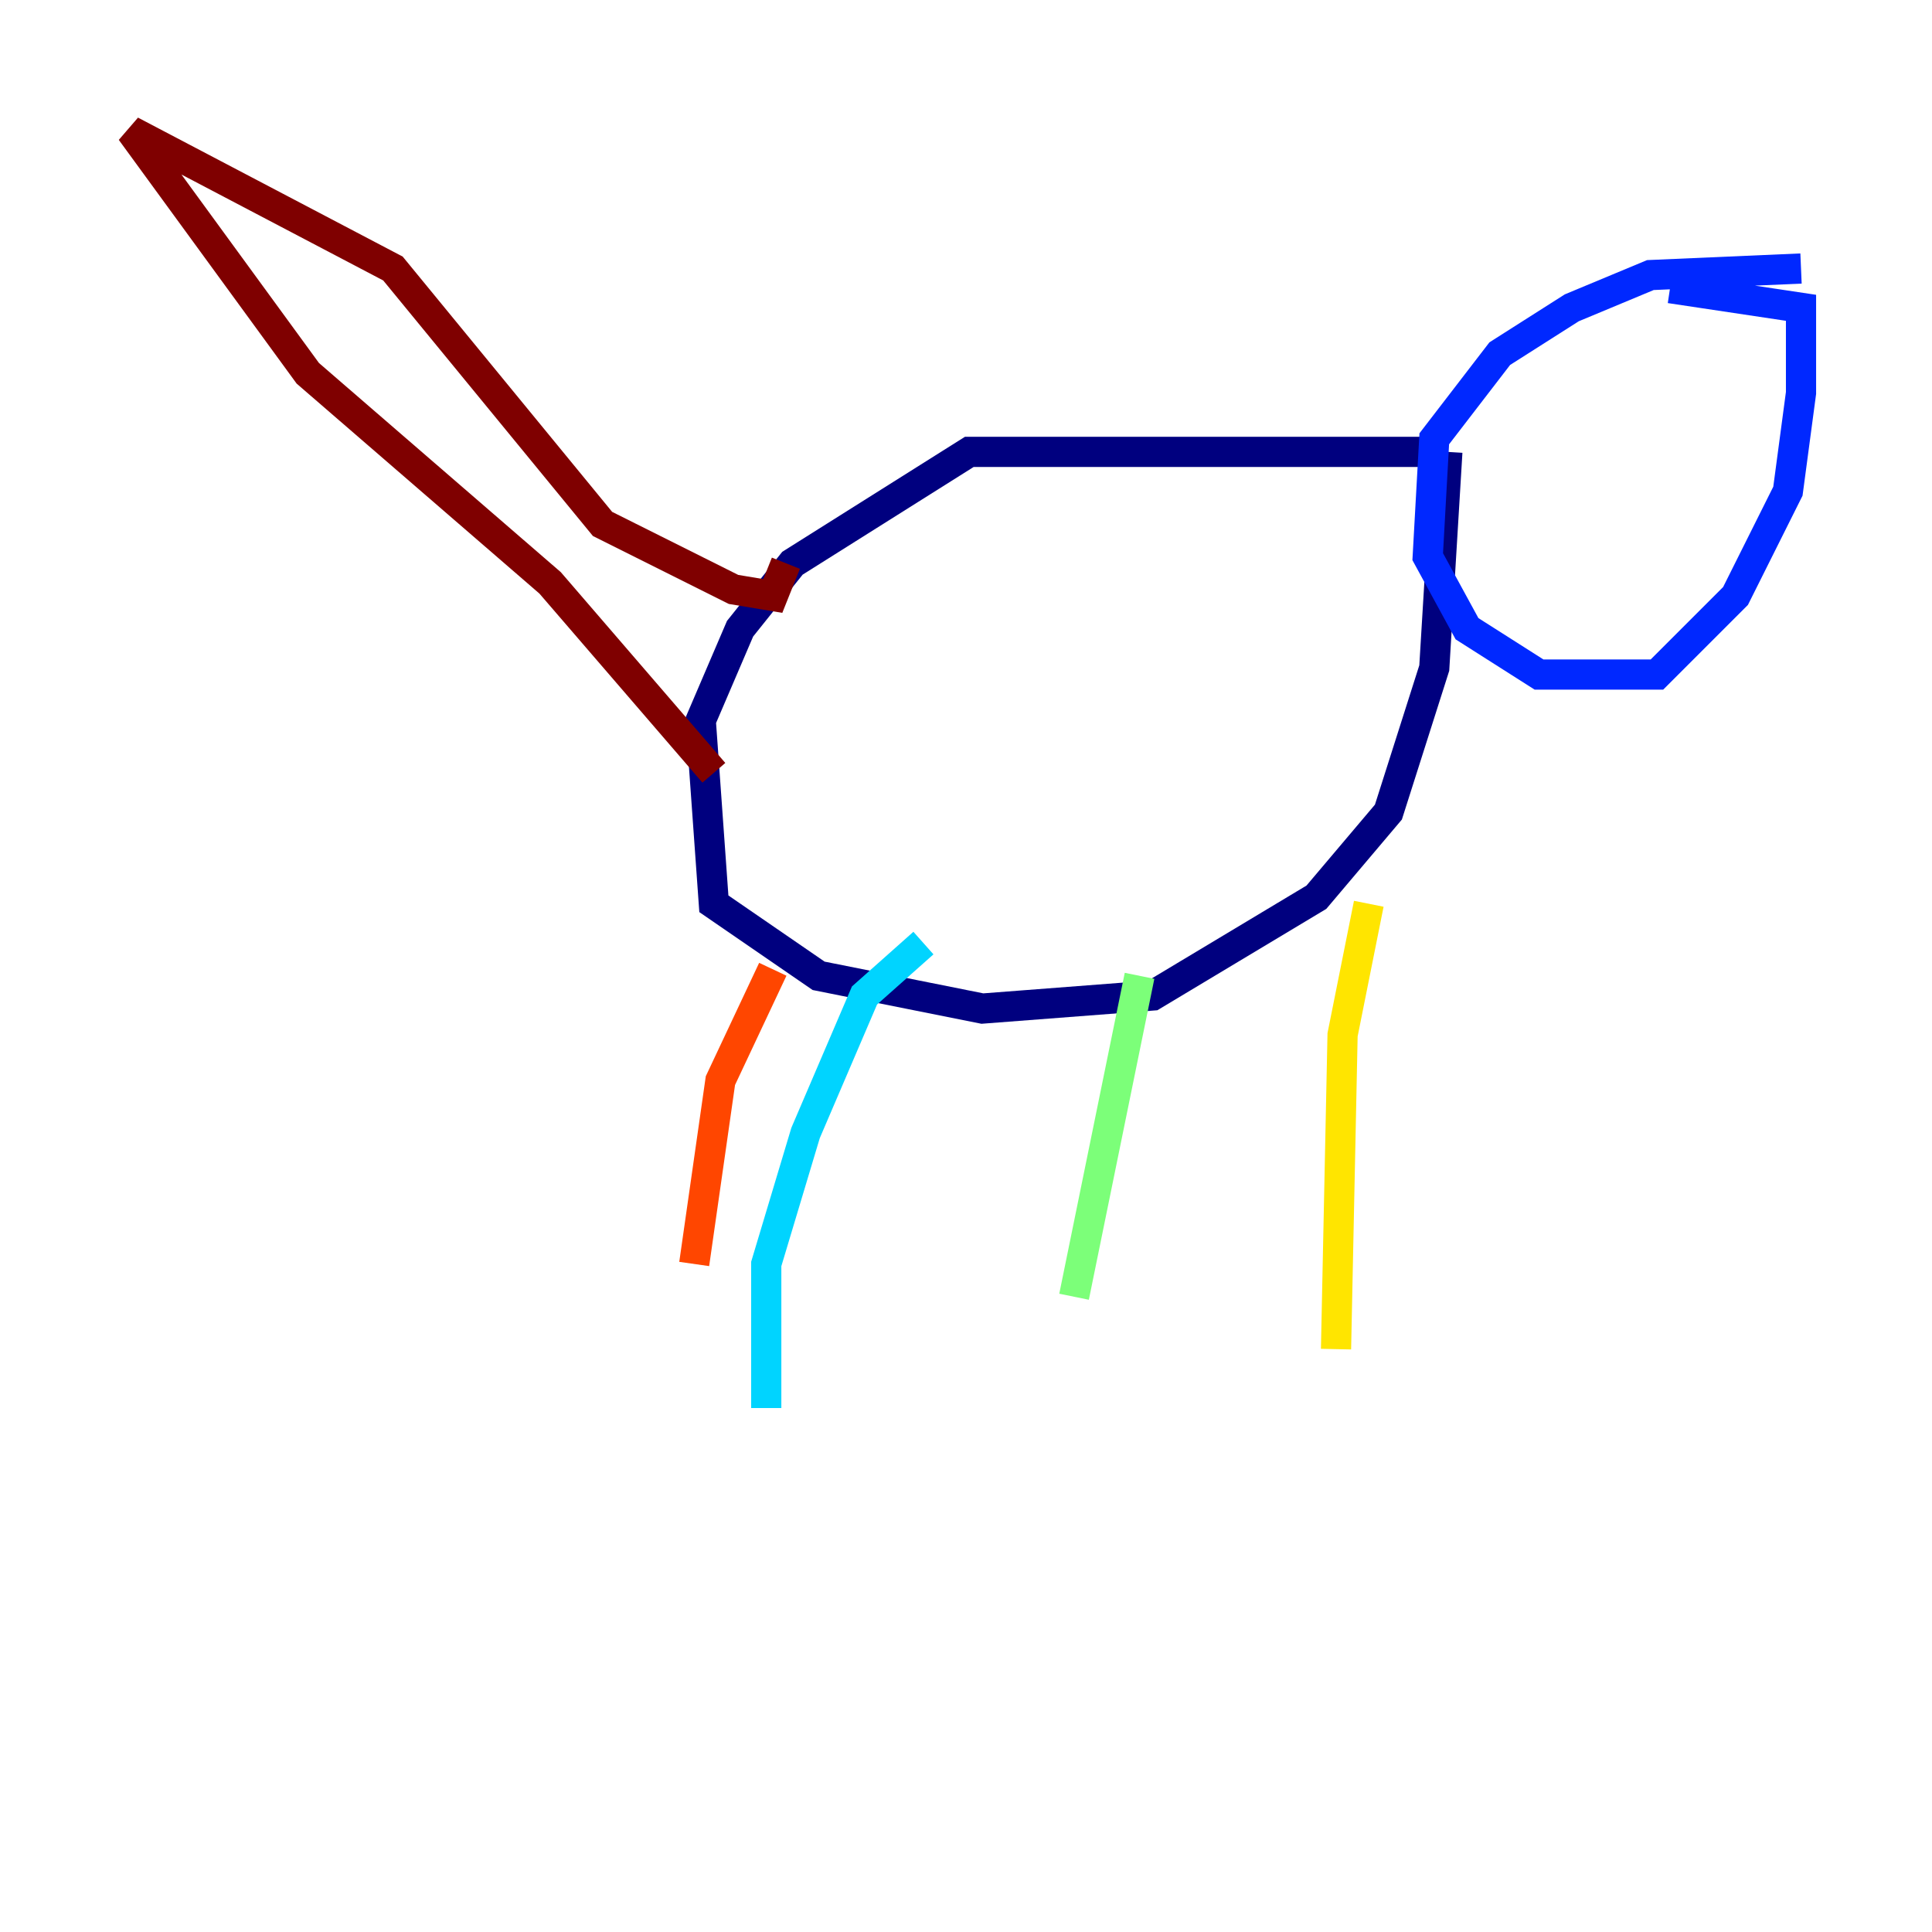 <?xml version="1.0" encoding="utf-8" ?>
<svg baseProfile="tiny" height="128" version="1.2" viewBox="0,0,128,128" width="128" xmlns="http://www.w3.org/2000/svg" xmlns:ev="http://www.w3.org/2001/xml-events" xmlns:xlink="http://www.w3.org/1999/xlink"><defs /><polyline fill="none" points="94.156,29.939 64.217,29.939 52.502,37.315 49.031,41.654 46.427,47.729 47.295,59.878 54.237,64.651 65.085,66.82 76.366,65.953 87.214,59.444 91.986,53.803 95.024,44.258 95.891,29.939" stroke="#00007f" stroke-width="2" /><polyline fill="none" points="119.322,17.79 109.342,18.224 104.136,20.393 99.363,23.43 95.024,29.071 94.59,36.881 97.193,41.654 101.966,44.691 109.776,44.691 114.983,39.485 118.454,32.542 119.322,26.034 119.322,20.393 110.644,19.091" stroke="#0028ff" stroke-width="2" /><polyline fill="none" points="61.18,62.481 57.275,65.953 53.37,75.064 50.766,83.742 50.766,93.288" stroke="#00d4ff" stroke-width="2" /><polyline fill="none" points="75.498,64.651 71.159,85.912" stroke="#7cff79" stroke-width="2" /><polyline fill="none" points="90.685,59.878 88.949,68.556 88.515,89.383" stroke="#ffe500" stroke-width="2" /><polyline fill="none" points="51.2,64.217 47.729,71.593 45.993,83.742" stroke="#ff4600" stroke-width="2" /><polyline fill="none" points="52.068,37.315 51.2,39.485 48.597,39.051 39.919,34.712 26.034,17.79 8.678,8.678 20.393,24.732 36.447,38.617 47.295,51.2" stroke="#7f0000" stroke-width="2" /></svg>